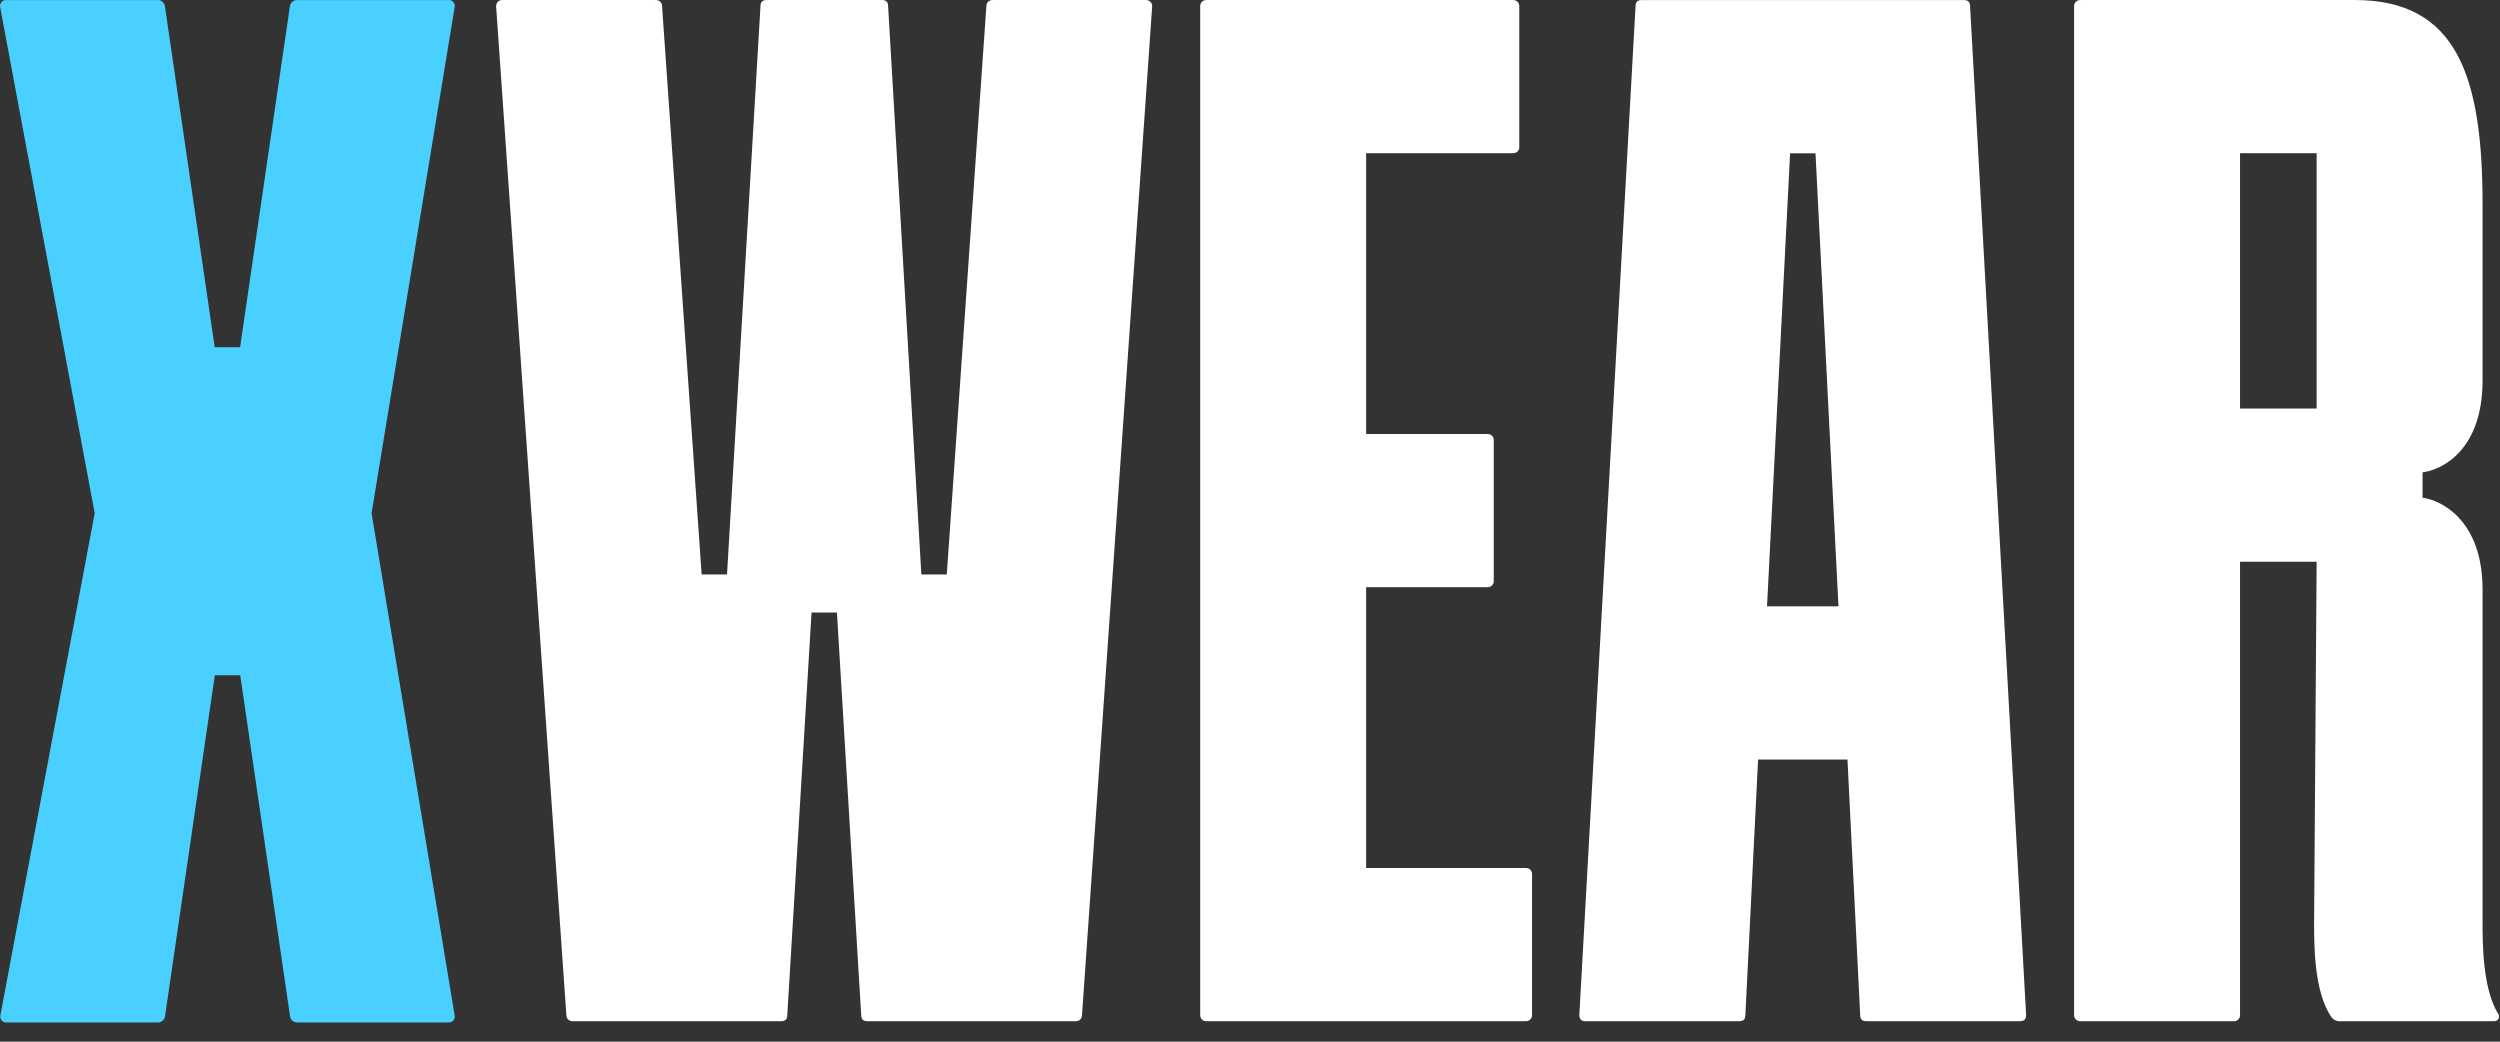 <svg width="84" height="35" viewBox="0 0 84 35" fill="none" xmlns="http://www.w3.org/2000/svg"><rect x="0" y="0" width="84" height="35" fill="#333333" stroke="none"/><path d="M3.182 17.243L0.009 0.258C-0.001 0.226 -0.003 0.192 0.004 0.16C0.01 0.127 0.025 0.097 0.046 0.071C0.067 0.046 0.094 0.026 0.125 0.014C0.156 0.002 0.19 -0.003 0.223 0.002H5.285C5.347 -0.003 5.408 0.016 5.456 0.056C5.505 0.096 5.535 0.153 5.542 0.215L7.214 11.666H8.067L9.74 0.215C9.747 0.153 9.777 0.096 9.826 0.056C9.874 0.016 9.936 -0.004 9.998 0.002H15.058C15.091 -0.002 15.125 0.002 15.156 0.014C15.187 0.026 15.214 0.046 15.235 0.071C15.257 0.097 15.271 0.127 15.278 0.16C15.284 0.192 15.283 0.226 15.273 0.258L12.485 17.243L15.273 34.097C15.283 34.129 15.285 34.163 15.278 34.196C15.272 34.228 15.258 34.259 15.236 34.285C15.215 34.31 15.187 34.33 15.156 34.342C15.125 34.355 15.091 34.359 15.058 34.355H10.002C9.94 34.36 9.878 34.34 9.829 34.3C9.781 34.26 9.751 34.202 9.745 34.14L8.072 22.689H7.218L5.546 34.14C5.54 34.202 5.509 34.26 5.461 34.3C5.413 34.34 5.351 34.359 5.289 34.355H0.23C0.197 34.359 0.163 34.354 0.132 34.342C0.102 34.33 0.074 34.31 0.053 34.284C0.032 34.258 0.017 34.228 0.011 34.195C0.005 34.163 0.006 34.129 0.016 34.097L3.182 17.243Z" fill="#49D0FF"/><path d="M16.67 0.215C16.669 0.186 16.673 0.158 16.683 0.131C16.693 0.105 16.709 0.08 16.729 0.06C16.749 0.04 16.773 0.024 16.8 0.014C16.827 0.004 16.855 -0 16.884 0.001H22.031C22.059 -0 22.088 0.004 22.115 0.014C22.141 0.024 22.166 0.04 22.186 0.06C22.206 0.08 22.222 0.104 22.232 0.131C22.243 0.158 22.247 0.186 22.246 0.215L23.575 19.301H24.428L25.552 0.215C25.552 0.044 25.637 0.001 25.767 0.001H29.627C29.755 0.001 29.841 0.044 29.841 0.215L30.958 19.301H31.812L33.142 0.215C33.14 0.186 33.145 0.158 33.155 0.131C33.165 0.104 33.181 0.08 33.201 0.06C33.221 0.039 33.246 0.024 33.273 0.014C33.3 0.004 33.328 -0 33.357 0.001H38.498C38.527 -0 38.556 0.004 38.582 0.014C38.609 0.024 38.633 0.039 38.654 0.06C38.674 0.08 38.69 0.104 38.7 0.131C38.71 0.158 38.715 0.186 38.713 0.215L36.356 34.097C36.358 34.126 36.353 34.154 36.343 34.181C36.333 34.208 36.317 34.233 36.297 34.253C36.277 34.273 36.252 34.289 36.225 34.299C36.198 34.309 36.17 34.314 36.141 34.312H29.15C29.022 34.312 28.936 34.269 28.936 34.097L28.121 20.582H27.268L26.453 34.097C26.453 34.269 26.367 34.312 26.238 34.312H19.242C19.214 34.313 19.185 34.309 19.159 34.299C19.132 34.289 19.108 34.273 19.087 34.253C19.067 34.232 19.052 34.208 19.041 34.181C19.031 34.154 19.027 34.126 19.029 34.097L16.67 0.215Z" fill="white"/><path d="M45.902 19.729V29.165H51.263C51.291 29.163 51.32 29.167 51.347 29.178C51.374 29.188 51.398 29.203 51.418 29.224C51.438 29.244 51.454 29.268 51.465 29.295C51.475 29.322 51.479 29.351 51.477 29.379V34.097C51.479 34.126 51.475 34.154 51.465 34.181C51.455 34.208 51.439 34.233 51.419 34.253C51.398 34.273 51.374 34.289 51.347 34.299C51.32 34.309 51.291 34.314 51.263 34.312H40.54C40.511 34.313 40.483 34.309 40.456 34.299C40.429 34.289 40.405 34.273 40.385 34.252C40.365 34.232 40.349 34.208 40.339 34.181C40.329 34.154 40.325 34.126 40.327 34.097V0.215C40.325 0.186 40.329 0.158 40.34 0.131C40.35 0.104 40.365 0.08 40.385 0.06C40.406 0.04 40.43 0.024 40.456 0.014C40.483 0.004 40.511 -0 40.54 0.001H50.834C50.863 -0 50.891 0.004 50.918 0.014C50.945 0.024 50.969 0.04 50.989 0.06C51.009 0.08 51.025 0.104 51.035 0.131C51.045 0.158 51.05 0.186 51.048 0.215V4.934C51.05 4.962 51.045 4.991 51.035 5.017C51.025 5.044 51.009 5.068 50.989 5.088C50.969 5.108 50.945 5.124 50.918 5.134C50.891 5.144 50.863 5.149 50.834 5.147H45.902V14.582H49.977C50.005 14.581 50.034 14.585 50.06 14.596C50.087 14.606 50.111 14.622 50.131 14.642C50.151 14.662 50.167 14.687 50.177 14.713C50.187 14.74 50.192 14.768 50.19 14.797V19.515C50.192 19.543 50.188 19.572 50.178 19.599C50.167 19.625 50.152 19.65 50.132 19.67C50.111 19.691 50.087 19.706 50.06 19.716C50.034 19.727 50.005 19.731 49.977 19.729H45.902Z" fill="white"/><path d="M68.077 34.098C68.077 34.27 67.992 34.312 67.864 34.312H62.716C62.588 34.312 62.502 34.27 62.502 34.098L62.075 25.52H59.072L58.645 34.098C58.645 34.27 58.559 34.312 58.43 34.312H53.281C53.152 34.312 53.066 34.27 53.066 34.098L54.954 0.215C54.954 0.045 55.04 0.002 55.168 0.002H65.98C66.109 0.002 66.195 0.045 66.195 0.215L68.077 34.098ZM59.372 20.373H61.773L61.001 5.151H60.147L59.372 20.373Z" fill="white"/><path d="M83.8 34.312H78.567C78.514 34.305 78.464 34.285 78.419 34.256C78.375 34.226 78.338 34.186 78.311 34.14C77.754 33.286 77.754 31.781 77.754 30.967L77.839 18.875H75.265V34.097C75.267 34.126 75.263 34.154 75.253 34.181C75.243 34.208 75.227 34.233 75.207 34.253C75.186 34.273 75.162 34.289 75.135 34.299C75.108 34.309 75.079 34.314 75.05 34.312H69.905C69.876 34.314 69.847 34.309 69.82 34.299C69.793 34.289 69.769 34.273 69.749 34.253C69.728 34.233 69.713 34.208 69.702 34.181C69.692 34.154 69.688 34.126 69.69 34.097V0.215C69.688 0.186 69.693 0.158 69.703 0.131C69.713 0.104 69.729 0.08 69.749 0.06C69.769 0.039 69.794 0.024 69.821 0.014C69.847 0.004 69.876 -0 69.905 0.001H79.125C82.556 0.001 83.414 2.574 83.414 6.863V12.781C83.414 15.097 82.084 15.784 81.398 15.87V16.723C82.041 16.809 83.414 17.494 83.414 19.811V30.963C83.414 31.691 83.414 33.192 83.929 34.05C83.95 34.074 83.963 34.103 83.967 34.134C83.971 34.165 83.966 34.196 83.952 34.224C83.938 34.252 83.916 34.276 83.889 34.291C83.862 34.307 83.831 34.314 83.8 34.312ZM77.839 13.726V5.147H75.265V13.726H77.839Z" fill="white"/></svg>